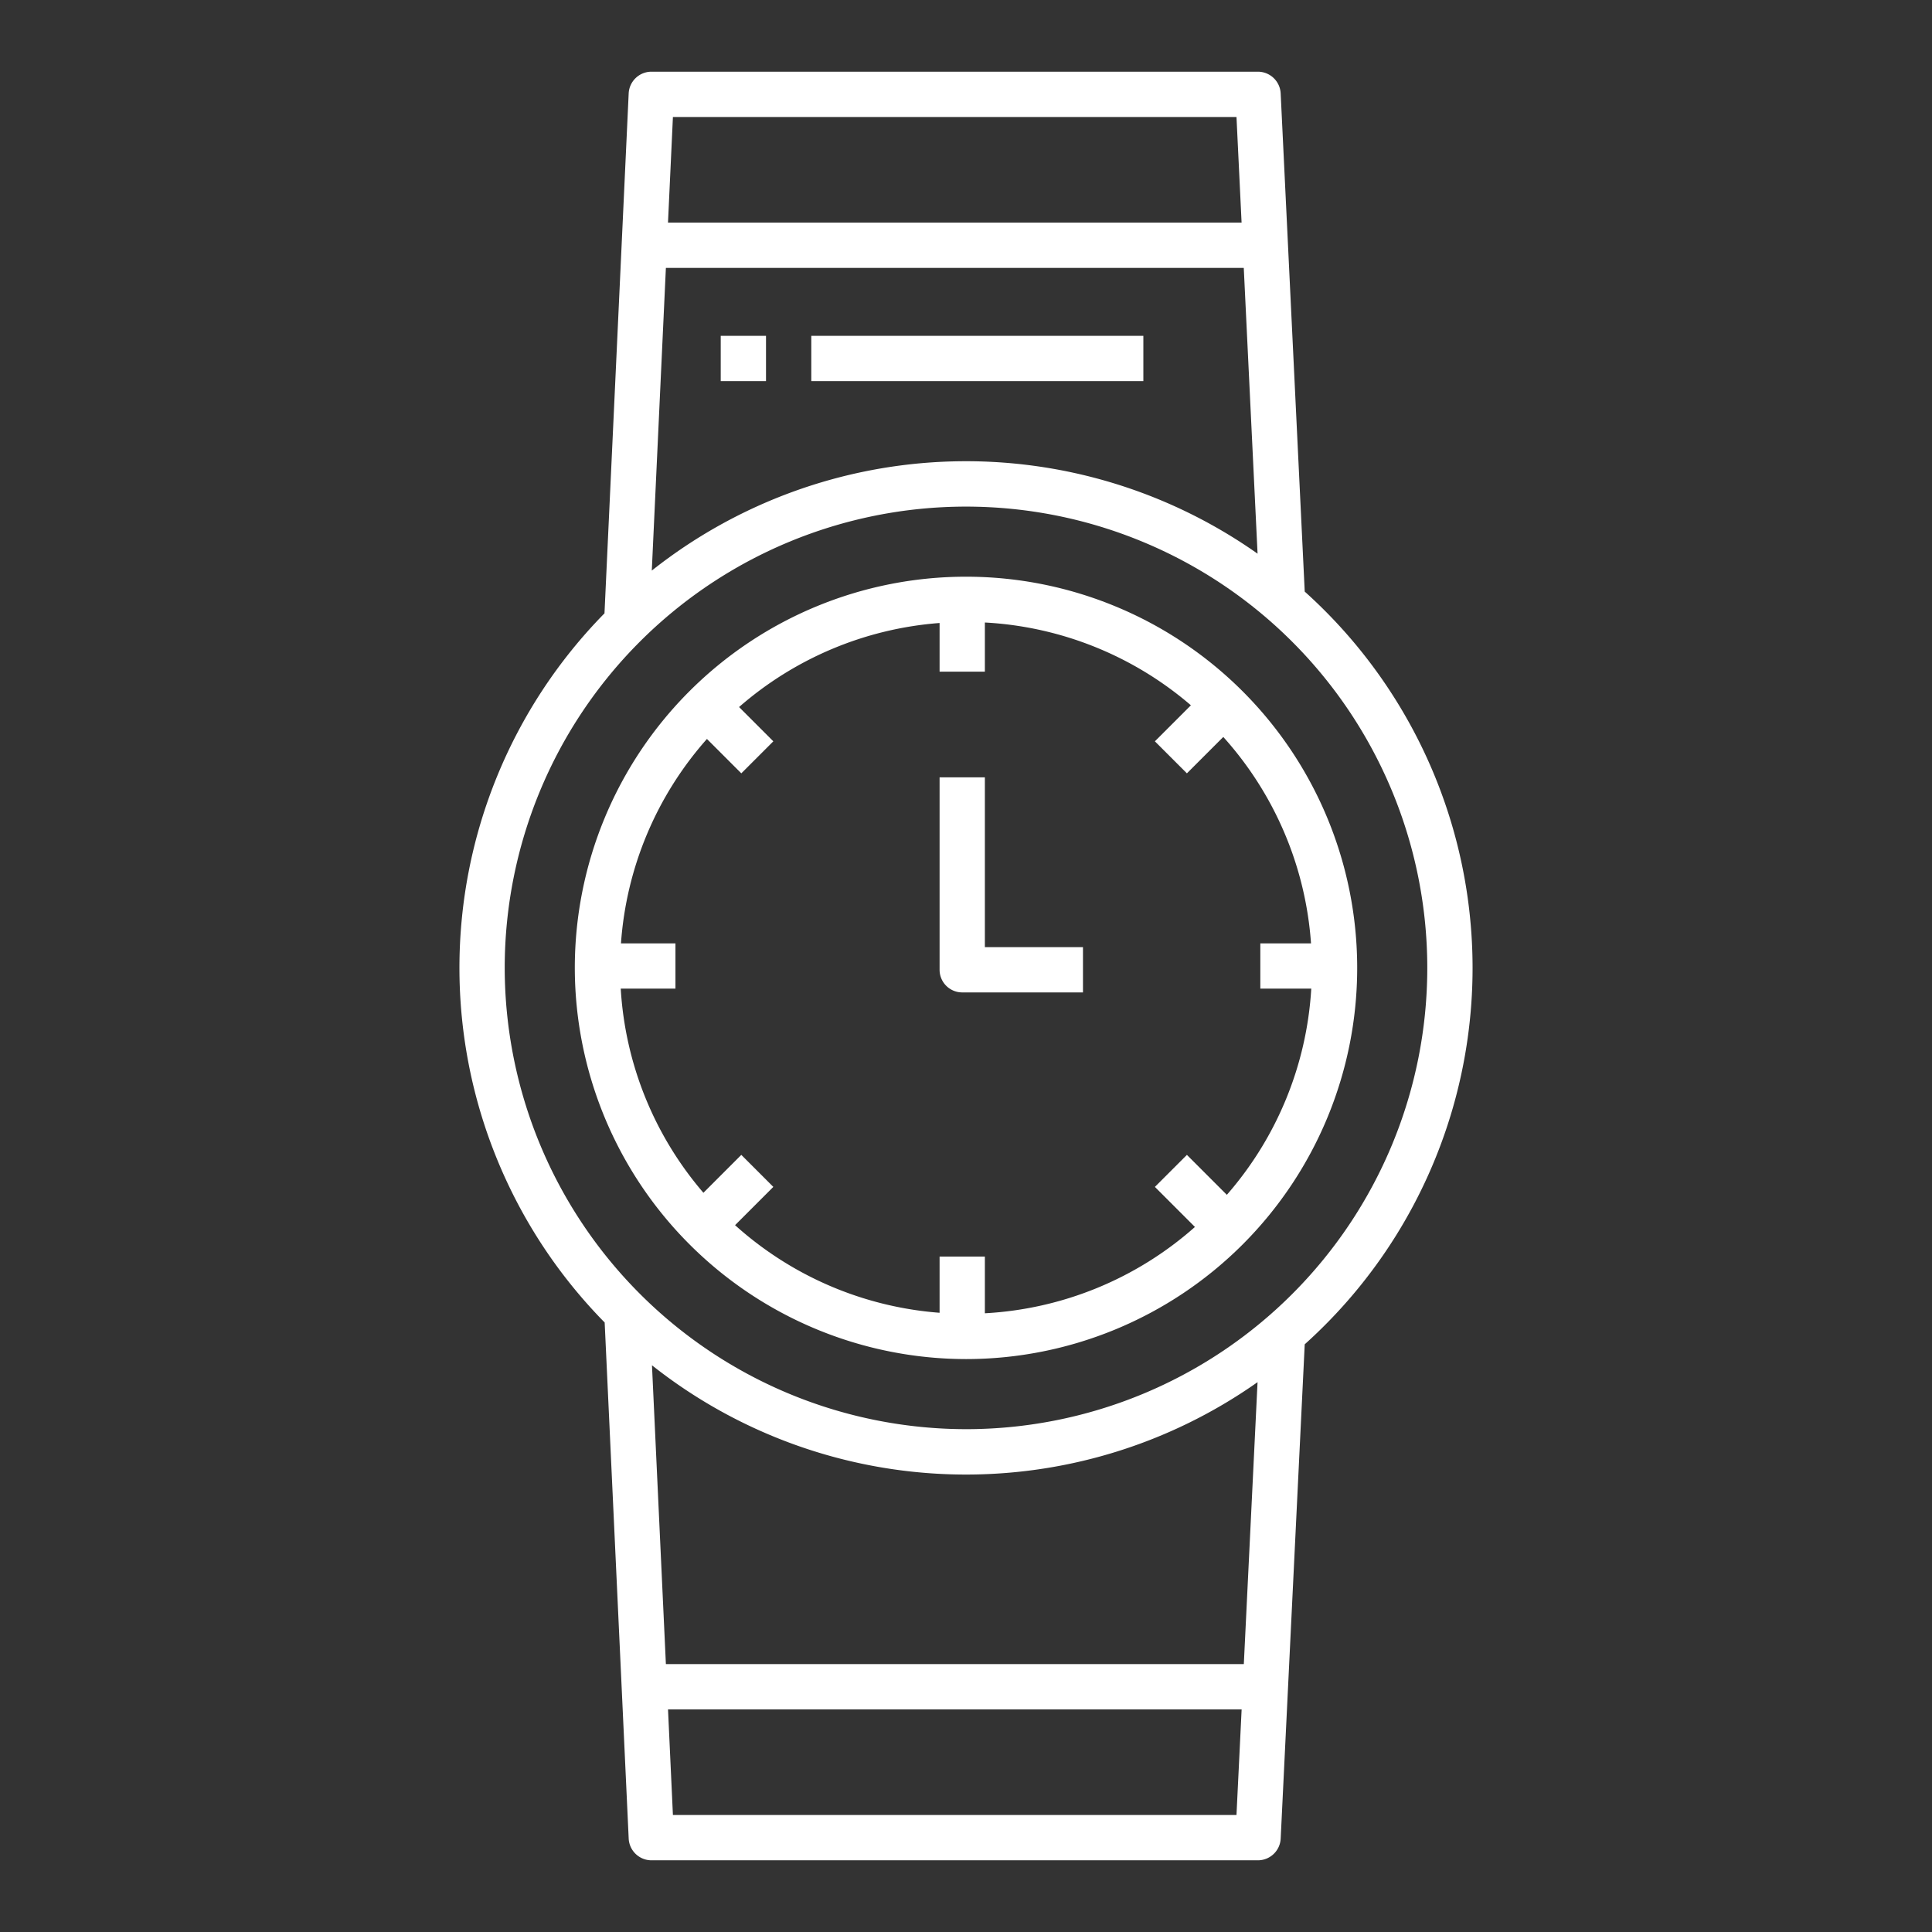 <svg id="Layer_1" viewBox="0 0 512 512" xmlns="http://www.w3.org/2000/svg" data-name="Layer 1"><rect x="0" y="0" width="512" height="512" fill="#333333" stroke="none"/><path d="M256 360.169A103.669 103.669 0 10152.331 256.5 103.787 103.787 0 00256 360.169zM164.564 250a91.3 91.3 0 0122.781-54.17l9.111 9.112 8.486-8.485-9.082-9.083A91.286 91.286 0 01249 165.1V178h12v-13.031a91.273 91.273 0 0154.6 21.942l-9.545 9.546 8.486 8.485 9.642-9.642a91.316 91.316 0 0123.25 54.7H334v12h13.5a91.281 91.281 0 01-22.373 54.64l-10.582-10.582-8.486 8.485 10.612 10.613A91.293 91.293 0 01261 348.031V333h-12v14.9a91.312 91.312 0 01-54.2-23.218l10.141-10.143-8.486-8.485-10.043 10.046A91.268 91.268 0 01164.5 262H179v-12z" fill="#fff"/><path d="M255 263h32v-12h-26v-45h-12v51a6 6 0 006 6z" fill="#fff"/><path d="M172.6 493h160.8a6.048 6.048 0 005.994-5.762l6.373-130.982a134.065 134.065 0 000-199.478l-6.376-132.011A6.05 6.05 0 00333.4 19H172.6a6.046 6.046 0 00-5.994 5.774l-6.412 137.766a134.019 134.019 0 00.049 187.937l6.366 136.746A6.049 6.049 0 00172.6 493zm155.08-12H178.33l-1.3-28h152.015zm1.946-40H176.467l-3.686-79.184a134.106 134.106 0 00160.482 4.471zM178.33 31h149.351l1.352 28H177.026zm-1.863 40h153.145l3.656 75.73a134.1 134.1 0 00-160.536 4.48zm-42.711 185.5A122.244 122.244 0 11256 378.745 122.383 122.383 0 01133.756 256.5z" fill="#fff"/><path d="M215 89h88v12h-88zm-24 0h12v12h-12z" fill="#fff"/></svg>